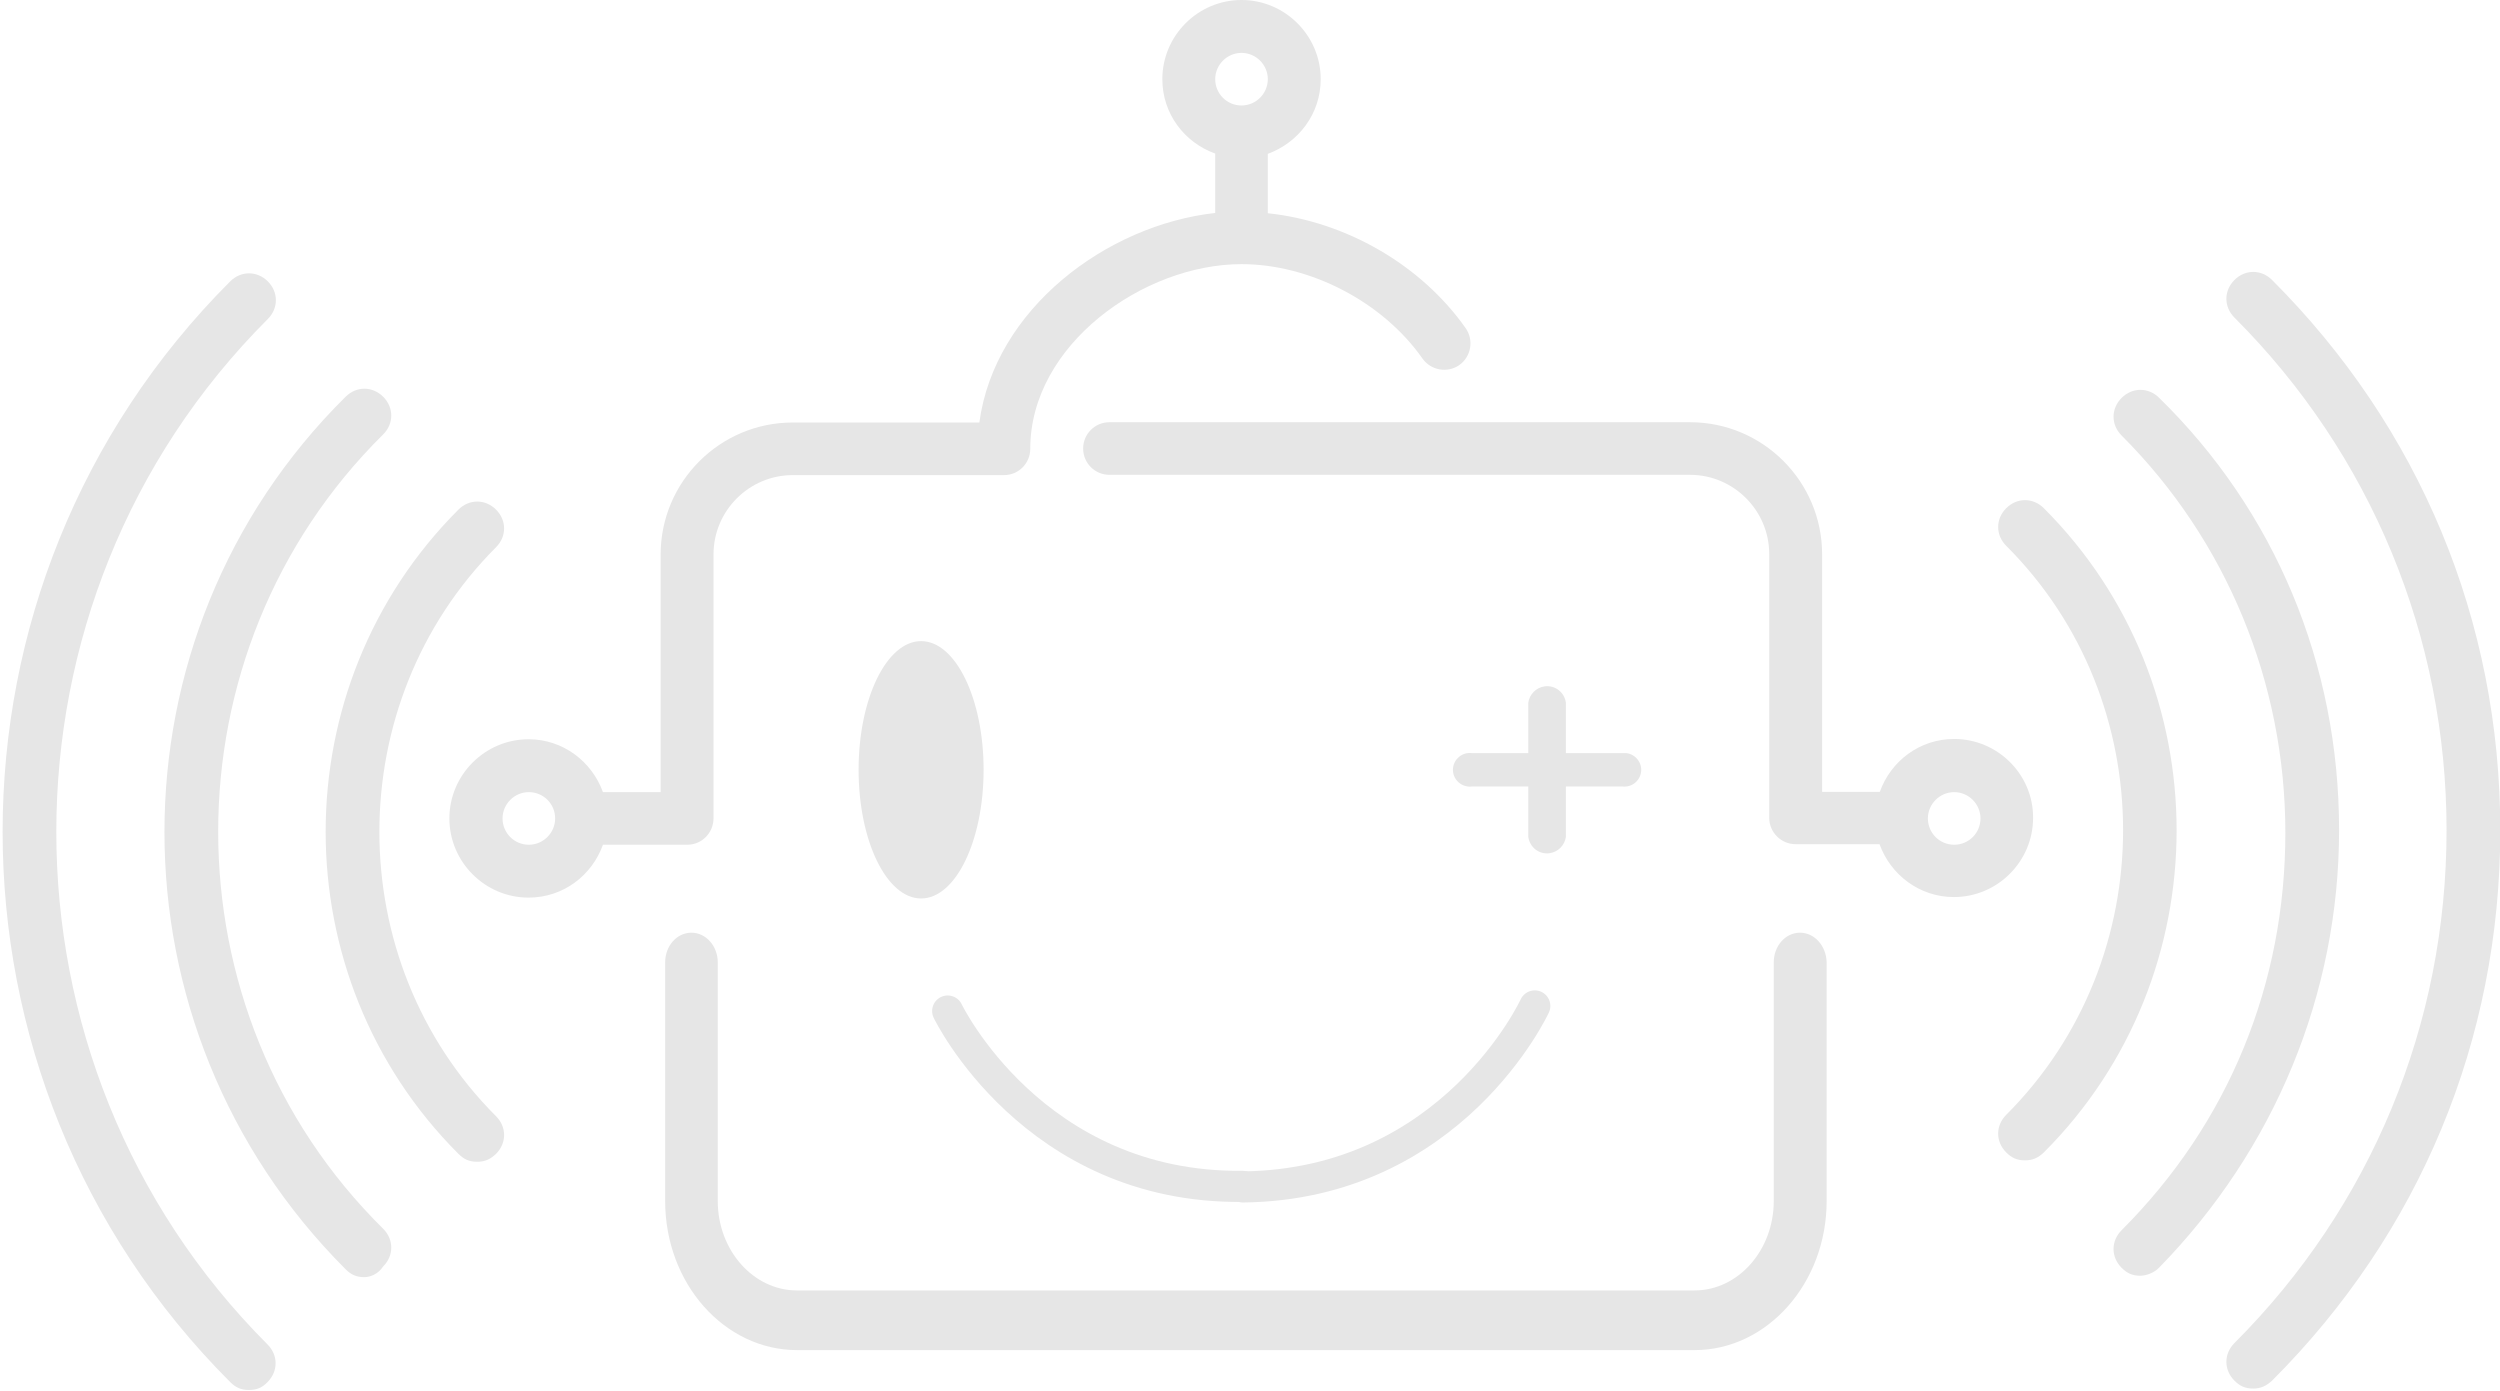 <?xml version="1.0" encoding="utf-8"?>
<!-- Generator: Adobe Illustrator 21.0.2, SVG Export Plug-In . SVG Version: 6.00 Build 0)  -->
<svg version="1.1" id="Layer_1" xmlns="http://www.w3.org/2000/svg" xmlns:xlink="http://www.w3.org/1999/xlink" x="0px" y="0px"
	 viewBox="0 0 884 492" style="enable-background:new 0 0 884 492;" xml:space="preserve">
<style type="text/css">
	.st0{fill:#E6E6E6;}
	.st1{fill:none;stroke:#E6E6E6;stroke-width:11;stroke-linecap:round;stroke-linejoin:round;}
</style>
<title>Group</title>
<desc>Created with Sketch.</desc>
<path id="Shape" class="st0" d="M636.5,329.8c-5.2,0-9.3,4.7-9.3,10.5v84.4c0,17.4-12.6,31.6-28,31.6H281.8c-15.4,0-28-14.2-28-31.6
	v-84.4c0-5.8-4.2-10.5-9.3-10.5c-5.2,0-9.3,4.7-9.3,10.5v84.4c0,29.1,20.9,52.7,46.7,52.7h317.3c25.7,0,46.7-23.7,46.7-52.7v-84.4
	C645.8,334.6,641.7,329.8,636.5,329.8L636.5,329.8z"/>
<path id="Shape_1_" class="st0" d="M252.3,289.3V196c0-15.4,12.6-28,28-28H355c5.2,0,9.3-4.2,9.3-9.3c0-36.8,40.1-65.3,74.7-65.3
	c24.3,0,50,13.4,64,33.4c3,4.2,8.8,5.2,13,2.3c4.2-3,5.2-8.8,2.3-13c-15.8-22.5-42.5-37.8-70-40.7v-21C459.2,50.4,467,40.2,467,28
	c0-15.4-12.6-28-28-28c-15.4,0-28,12.6-28,28c0,12.2,7.8,22.4,18.7,26.3v21c-38.5,4.3-78,34-83.4,74.1h-66
	c-25.7,0-46.7,20.9-46.7,46.7l0,84h-20.4c-3.9-10.8-14.1-18.7-26.3-18.7c-15.4,0-28,12.6-28,28c0,15.4,12.6,28,28,28
	c12.2,0,22.4-7.8,26.3-18.7H243C248.2,298.7,252.3,294.5,252.3,289.3L252.3,289.3z M439,18.7c5.1,0,9.3,4.2,9.3,9.3
	s-4.2,9.3-9.3,9.3c-5.2,0-9.3-4.2-9.3-9.3C429.7,22.9,433.9,18.7,439,18.7L439,18.7z M187,298.7c-5.2,0-9.3-4.2-9.3-9.3
	c0-5.1,4.2-9.3,9.3-9.3c5.2,0,9.3,4.2,9.3,9.3C196.3,294.5,192.1,298.7,187,298.7L187,298.7z"/>
<path id="Shape_2_" class="st0" d="M691,261.3c-12.2,0-22.4,7.8-26.3,18.7h-20.4v-84c0-25.7-20.9-46.7-46.7-46.7H392.3
	c-5.2,0-9.3,4.2-9.3,9.3c0,5.2,4.2,9.3,9.3,9.3h205.3c15.4,0,28,12.6,28,28v93.3c0,5.1,4.2,9.3,9.3,9.3h29.7
	c3.9,10.8,14.1,18.7,26.3,18.7c15.4,0,28-12.6,28-28C719,273.9,706.4,261.3,691,261.3L691,261.3z M691,298.7c-5.2,0-9.3-4.2-9.3-9.3
	c0-5.1,4.2-9.3,9.3-9.3s9.3,4.2,9.3,9.3C700.3,294.5,696.2,298.7,691,298.7L691,298.7z"/>
<path id="Shape_5_" class="st0" d="M88,491.5c-2.8,0-4.7-0.9-6.6-2.8c-107.3-107.3-107.3-281.9,0-389.2c3.8-3.8,9.5-3.8,13.3,0
	c3.8,3.8,3.8,9.5,0,13.3C-5,212.5-5,375.7,94.6,475.4c3.8,3.8,3.8,9.5,0,13.3C92.8,490.6,90.9,491.5,88,491.5L88,491.5z"/>
<path id="Shape_6_" class="st0" d="M796.7,491c-2.8,0-4.7-0.9-6.6-2.8c-3.8-3.8-3.8-9.5,0-13.3c48.4-48.4,75-112.9,75-181.3
	c0-68.3-26.6-132.9-75-181.3c-3.8-3.8-3.8-9.5,0-13.3c3.8-3.8,9.5-3.8,13.3,0c52.2,52.2,80.7,120.5,80.7,194.6
	c0,74-28.5,142.4-80.7,194.6C801.4,490,799.5,491,796.7,491L796.7,491z"/>
<path id="Shape_7_" class="st0" d="M128.8,451.6c-2.8,0-4.7-0.9-6.6-2.8c-85.4-85.4-85.4-224,0-308.5c3.8-3.8,9.5-3.8,13.3,0
	c3.8,3.8,3.8,9.5,0,13.3c-77.8,76.9-77.8,204.1,0,280.9c3.8,3.8,3.8,9.5,0,13.3C133.6,450.7,130.7,451.6,128.8,451.6L128.8,451.6z"
	/>
<path id="Shape_8_" class="st0" d="M756.8,451.1c-2.8,0-4.7-0.9-6.6-2.8c-3.8-3.8-3.8-9.5,0-13.3c38-38,57.9-87.3,57.9-140.5
	c0-53.2-20.9-103.5-57.9-140.5c-3.8-3.8-3.8-9.5,0-13.3c3.8-3.8,9.5-3.8,13.3,0c40.8,39.9,63.6,94,63.6,152.8
	c0,57.9-22.8,112.9-63.6,154.7C761.6,450.2,758.7,451.1,756.8,451.1L756.8,451.1z"/>
<path id="Shape_9_" class="st0" d="M168.7,410.8c-2.8,0-4.7-0.9-6.6-2.8c-62.6-62.6-62.6-165.2,0-227.8c3.8-3.8,9.5-3.8,13.3,0
	c3.8,3.8,3.8,9.5,0,13.3c-55,55.1-55,146.2,0,201.2c3.8,3.8,3.8,9.5,0,13.3C173.4,409.9,171.5,410.8,168.7,410.8L168.7,410.8z"/>
<path id="Shape_10_" class="st0" d="M716,410.3c-2.8,0-4.7-0.9-6.6-2.8c-3.8-3.8-3.8-9.5,0-13.3c55.1-55.1,55.1-146.2,0-201.2
	c-3.8-3.8-3.8-9.5,0-13.3c3.8-3.8,9.5-3.8,13.3,0c62.6,62.6,62.6,165.2,0,227.8C720.7,409.4,718.8,410.3,716,410.3L716,410.3z"/>
<g>
	<ellipse class="st0" cx="325.7" cy="272.2" rx="22.1" ry="45.5"/>
	<path class="st0" d="M573.7,266.3h-20v-17.8c-0.5-3.7-3.8-6.3-7.5-5.8c-3,0.4-5.4,2.8-5.8,5.8v17.8h-20c-3.3-0.4-6.2,2-6.6,5.2
		c-0.4,3.3,2,6.2,5.2,6.6c0.4,0.1,0.9,0.1,1.4,0h20v17.8c0.5,3.7,3.8,6.3,7.5,5.8c3-0.4,5.4-2.8,5.8-5.8v-17.8h20
		c3.3,0.4,6.2-2,6.6-5.2s-2-6.2-5.2-6.6C574.6,266.3,574.2,266.3,573.7,266.3z"/>
	<path class="st1" d="M335.1,357.5c0,0,30.2,62.8,104.3,62"/>
	<path class="st1" d="M542.7,355.7c0,0-29.1,63.2-103.2,64"/>
</g>
</svg>
